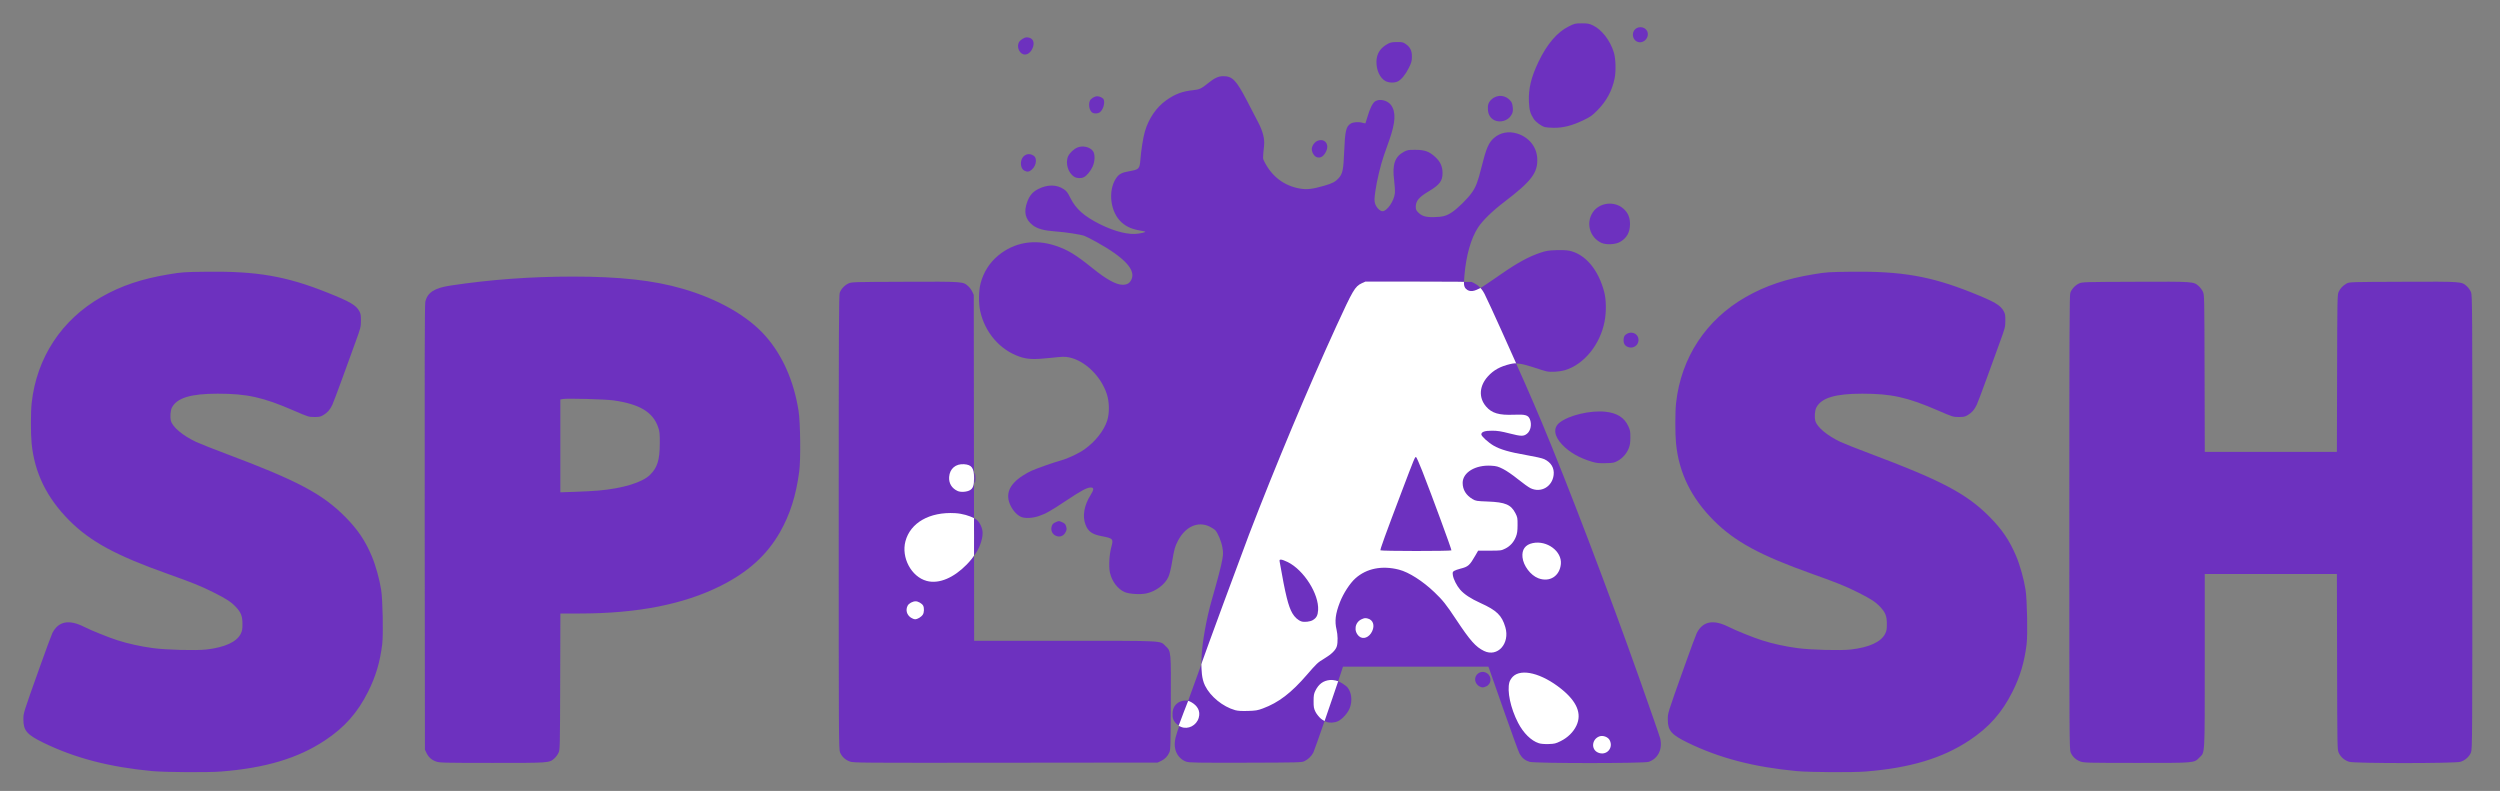 <?xml version="1.0" encoding="UTF-8" standalone="no"?>
<svg
   xmlns:dc="http://purl.org/dc/elements/1.1/"
   xmlns:cc="http://creativecommons.org/ns#"
   xmlns:rdf="http://www.w3.org/1999/02/22-rdf-syntax-ns#"
   xmlns:svg="http://www.w3.org/2000/svg"
   xmlns="http://www.w3.org/2000/svg"
   xmlns:sodipodi="http://sodipodi.sourceforge.net/DTD/sodipodi-0.dtd"
   xmlns:inkscape="http://www.inkscape.org/namespaces/inkscape"
   version="1.1"
   id="svg10"
   width="3480"
   height="1101"
   viewBox="0 0 3480 1101"
   sodipodi:docname="logo_light.svg"
   inkscape:version="1.0.2-2 (e86c870879, 2021-01-15)">
  <rect x="0" y="0" width="3480" height="1101" fill="#808080" stroke="none"/>
  <defs
     id="defs14" />
  <sodipodi:namedview
     pagecolor="#ffffff"
     bordercolor="#666666"
     borderopacity="1"
     objecttolerance="10"
     gridtolerance="10"
     guidetolerance="10"
     inkscape:pageopacity="0"
     inkscape:pageshadow="2"
     inkscape:window-width="1920"
     inkscape:window-height="1017"
     id="namedview12"
     showgrid="false"
     inkscape:zoom="0.35355339"
     inkscape:cx="1557.5839"
     inkscape:cy="326.67936"
     inkscape:window-x="-8"
     inkscape:window-y="-8"
     inkscape:window-maximized="1"
     inkscape:current-layer="g32" />
  <g
     inkscape:groupmode="layer"
     inkscape:label="Image"
     id="g18">
    <g
       id="g32">
      <path
         style="fill:#6d31bf;fill-opacity:1"
         d="m 1637.743,1007.637 c -4.479,-4.15 -5.997,-8.296 -5.56,-15.174 0.468,-7.353 3.611,-12.298 9.835,-15.473 4.794,-2.446 13.864,-2.404 12.989,-0.122 -0.317,0.827 -4.491,8.338 -7.601,17.135 -3.109,8.798 -4.656,16.681 -5.058,16.681 -0.402,0 -3.203,-1.748 -4.606,-3.048 z m 208.466,-2.876 c -1.26,-0.607 -5.309,-2.208 -5.093,-2.801 0.217,-0.593 7.594,-12.267 12.487,-26.698 6.657,-19.632 6.925,-27.116 8.121,-27.125 2.176,-0.015 11.641,5.754 14.223,9.055 5.496,7.026 6.691,18.354 2.982,28.268 -2.565,6.855 -10.325,15.566 -16.418,18.43 -4.888,2.298 -12.497,2.705 -16.303,0.872 z m 213.112,-49.374 c -1.793,-0.884 -3.914,-3.117 -4.865,-5.121 -4.611,-9.716 6.58,-19.121 15.544,-13.063 6.994,4.726 6.153,15.164 -1.478,18.353 -4.307,1.8 -5.245,1.782 -9.201,-0.169 z M 1672.596,914 c 1.035,-20.864 6.912,-53.485 14.233,-79 8.519,-29.691 13.051,-47.128 14.621,-56.251 1.312,-7.628 1.325,-9.784 0.102,-16.795 -1.478,-8.466 -6.177,-19.82 -9.864,-23.835 -1.203,-1.31 -4.887,-3.672 -8.187,-5.249 -16.063,-7.678 -33.472,0.173 -43.69,19.703 -4.386,8.383 -5.259,11.53 -8.358,30.118 -1.517,9.098 -3.395,16.662 -5.057,20.364 -4.73,10.54 -17.322,20.02 -30.483,22.948 -8.437,1.877 -24.171,0.911 -30.504,-1.874 -9.677,-4.255 -17.755,-15.031 -20.439,-27.263 -1.787,-8.148 -0.8,-25.44 2.033,-35.585 3.116,-11.161 2.442,-11.911 -13.426,-14.921 -13.441,-2.55 -18.995,-6.553 -22.663,-16.333 -4.393,-11.716 -1.823,-26.553 7.052,-40.708 5.077,-8.097 5.066,-10.862 -0.044,-10.72 -5.03,0.139 -13.302,4.609 -33.807,18.271 -21.847,14.555 -28.453,18.276 -38.29,21.564 -8.744,2.923 -18.871,3.409 -24.245,1.163 -5.489,-2.294 -11.071,-8.13 -14.664,-15.333 -7.904,-15.847 -2.555,-29.557 16.368,-41.958 3.73,-2.444 9.355,-5.593 12.5,-6.996 7.733,-3.451 30.881,-11.572 40.718,-14.285 10.352,-2.855 24.948,-9.742 33.343,-15.732 14.729,-10.511 26.747,-25.677 31.235,-39.417 3.469,-10.622 3.302,-26.06 -0.405,-37.376 -8.119,-24.781 -30.278,-46.384 -52.308,-50.993 -6.025,-1.261 -8.655,-1.196 -25.787,0.636 -23.096,2.469 -32.218,2.138 -43.063,-1.562 -27.508,-9.386 -48.528,-33.665 -55.09,-63.631 -2.372,-10.832 -2.142,-28.324 0.504,-38.391 4.137,-15.742 12.48,-28.903 24.725,-39.002 22.263,-18.364 50.535,-23.167 79.558,-13.517 17.3,5.753 28.099,12.331 52.288,31.852 18.394,14.844 31.973,22.334 40.717,22.461 6.392,0.092 9.923,-1.788 12.417,-6.611 7.037,-13.608 -8.519,-30.672 -48.084,-52.746 -7.123,-3.974 -14.773,-7.868 -17,-8.654 -5.952,-2.1 -26.174,-5.184 -41.05,-6.26 -15.124,-1.094 -24.471,-3.651 -30.697,-8.4 -10.697,-8.159 -13.168,-18.613 -7.795,-32.974 3.235,-8.645 7.569,-13.69 15.036,-17.504 12.926,-6.601 25.722,-6.559 35.684,0.117 3.981,2.668 5.5,4.693 9.431,12.573 7.474,14.983 18.966,25.161 40.702,36.048 21.203,10.62 40.85,15.391 54.258,13.177 9.664,-1.596 11.464,-2.698 5.798,-3.547 -14.323,-2.148 -22.251,-5.367 -29.687,-12.053 -15.435,-13.878 -19.31,-43.066 -8.063,-60.739 3.982,-6.257 7.987,-8.549 18.004,-10.301 14.522,-2.541 15.222,-3.249 16.28,-16.477 1.101,-13.772 3.758,-30.413 6.216,-38.938 5.175,-17.949 15.959,-33.732 29.705,-43.48 12.324,-8.739 22.281,-12.473 37.628,-14.109 8.665,-0.924 11.141,-2.069 20.16,-9.326 9.489,-7.635 14.744,-10.096 21.623,-10.124 12.63,-0.052 18.015,5.478 32.666,33.552 6.007,11.509 13.272,25.49 16.144,31.068 6.438,12.501 8.961,22.691 7.98,32.229 -1.886,18.338 -1.902,17.562 0.457,22.208 10.53,20.743 27.468,33.556 49.414,37.384 9.751,1.7 17.551,0.793 33.893,-3.943 11.312,-3.278 15.453,-5.437 19.926,-10.388 5.664,-6.269 6.785,-11.558 7.816,-36.865 1.194,-29.314 2.59,-35.265 9.22,-39.307 3.546,-2.162 10.985,-2.599 16.642,-0.977 1.885,0.541 3.559,0.851 3.721,0.689 0.162,-0.162 1.444,-4.263 2.85,-9.115 3.433,-11.848 7.282,-19.46 10.98,-21.714 6.178,-3.768 16.951,-1.141 21.737,5.299 7.105,9.562 6.411,24.045 -2.343,48.859 -2.231,6.325 -5.631,16 -7.555,21.5 -4.633,13.244 -9.852,35.154 -11.911,50 -1.365,9.839 -1.446,12.799 -0.452,16.44 1.486,5.444 6.783,11.06 10.43,11.06 6.366,0 16.15,-14.216 17.273,-25.097 0.308,-2.987 -0.163,-11.05 -1.046,-17.917 -2.833,-22.015 0.981,-33.046 13.756,-39.785 4.638,-2.447 6.108,-2.698 15.62,-2.669 13.35,0.04 19.507,2.266 27.986,10.116 7.056,6.533 10.014,13.157 10.014,22.43 0,10.825 -4.213,16.311 -19.5,25.393 -13.258,7.877 -17.629,13.088 -17.751,21.165 -0.054,3.56 0.501,5.029 2.842,7.524 5.088,5.424 10.584,7.233 21.477,7.072 12.96,-0.192 18.113,-1.534 25.983,-6.766 8.024,-5.335 21.519,-18.604 27.632,-27.171 5.751,-8.059 8.428,-15.078 13.45,-35.259 6.622,-26.613 9.925,-34.368 17.447,-40.973 8.62,-7.568 20.249,-9.829 32.08,-6.235 16.307,4.953 27.208,18.225 28.137,34.257 1.162,20.039 -7.75,31.937 -45.395,60.61 -16.974,12.928 -30.366,25.928 -36.879,35.8 -9.908,15.017 -16.786,39.228 -19.098,67.229 l -0.545,8.66 -69.837,-0.16 -69.702,0.276 -4.861,3.006 c -3.163,1.956 -6.339,5.212 -9.093,9.322 -7.977,11.907 -60.903,129.833 -89.573,199.581 -38.833,94.472 -55.212,136.646 -92.857,239.091 -14.956,40.7 -27.953,80.061 -28.692,81.986 -1.223,3.183 -1.143,-1.938 -0.67,-11.486 z M 1356,747.697 c 0.312,-18.504 -2.66,-25.921 -1.899,-26.967 0.236,-0.324 3.267,1.299 3.656,1.509 4.658,2.511 8.94,10.278 9.869,17.055 1.083,7.902 -2.923,21.362 -9.036,30.358 l -3.032,4.21 z m 565,17.966 c 0,-2.179 46.441,-126.056 48.916,-130.477 0.706,-1.261 1.029,-1.157 1.989,0.637 3.437,6.422 49.095,127.442 49.095,130.13 0,0.716 -15.831,1.047 -50,1.047 -41.07,0 -50,-0.239 -50,-1.337 z m -452.647,-20.589 c -4.189,-2.555 -5.952,-7.73 -4.318,-12.68 0.934,-2.829 2.136,-4.024 5.577,-5.547 4.347,-1.923 4.428,-1.923 8.822,0.021 3.667,1.622 4.639,2.644 5.615,5.903 1.001,3.341 0.914,4.503 -0.569,7.629 -2.979,6.278 -9.295,8.23 -15.127,4.673 z M 1356.086,665 c 0.037,-5.667 0.341,-7.833 0.914,-6.5 1.183,2.752 1.183,11.67 0,13.5 -0.665,1.03 -0.952,-1.165 -0.914,-7 z m 859.149,-22.5 c -17.013,-5.135 -30.625,-12.987 -40.548,-23.39 -11.585,-12.146 -12.948,-23.64 -3.664,-30.902 12.996,-10.165 42.606,-17.214 63.439,-15.102 16.305,1.653 26.583,8.08 32.13,20.093 2.58,5.588 2.905,7.374 2.87,15.8 -0.031,7.435 -0.527,10.728 -2.283,15.147 -2.867,7.214 -8.522,13.625 -15.322,17.369 -4.935,2.717 -6.258,2.969 -16.855,3.214 -9.873,0.228 -12.669,-0.087 -19.766,-2.23 z M 2153,516.965 c -2.475,-0.517 -10.35,-2.932 -17.5,-5.367 -7.15,-2.435 -15.7,-4.728 -19,-5.096 l -6,-0.669 -21.929,-48.42 c -12.061,-26.631 -23.178,-50.308 -24.705,-52.614 l -3.112,-3.892 4.269,-2.648 c 2.141,-1.328 13.281,-8.851 24.705,-16.801 22.316,-15.53 38.243,-24.219 54.271,-29.607 8.137,-2.736 11.301,-3.257 22.052,-3.634 7.59,-0.266 14.809,0.029 18.263,0.746 22.318,4.633 40.725,26.378 48.764,57.606 2.841,11.035 3.034,27.497 0.481,40.908 -6.151,32.315 -28.832,60.093 -55.452,67.917 -6.848,2.012 -19.273,2.791 -25.107,1.573 z M 2264.775,482.441 C 2261.323,480.568 2260,478.09 2260,473.5 c 0,-4.676 1.349,-7.112 4.98,-8.99 8.467,-4.378 17.309,1.807 15.6,10.913 -1.315,7.009 -9.294,10.552 -15.805,7.018 z M 2229,337.982 c -16.056,-7.474 -21.695,-27.532 -11.897,-42.323 9.132,-13.786 29.994,-16.367 42.6,-5.27 6.509,5.729 9.28,12.194 9.265,21.612 -0.019,11.375 -4.39,19.233 -13.754,24.72 -6.402,3.752 -19.51,4.382 -26.214,1.261 z m -733.611,-91.886 c -8.659,-5.28 -12.802,-19.186 -8.524,-28.604 2.065,-4.546 7.899,-10.077 12.78,-12.117 7.528,-3.145 17.51,-0.878 21.784,4.948 3.115,4.247 2.858,14.399 -0.55,21.722 -2.981,6.406 -7.949,12.422 -11.978,14.505 -3.878,2.005 -9.805,1.805 -13.513,-0.456 z m -69.501,-8.595 c -3.501,-1.903 -5.262,-6.495 -4.632,-12.079 0.912,-8.094 8.177,-12.938 15.078,-10.055 4.02,1.68 5.666,4.178 5.666,8.6 0,4.52 -2.278,9.249 -5.941,12.33 -3.57,3.004 -6.271,3.323 -10.171,1.204 z M 1832.421,218.573 c -3.424,-1.482 -6.423,-6.727 -6.417,-11.224 0.01,-3.841 3.244,-8.908 6.902,-10.8 9.817,-5.077 17.974,3.249 13.322,13.599 -3.459,7.697 -8.451,10.743 -13.807,8.425 z m 317.944,-41.662 c -4.993,-1.447 -12.587,-7.064 -15.428,-11.411 -4.812,-7.362 -6.204,-12.352 -6.696,-24 -0.759,-17.973 3.122,-34.1 13.339,-55.429 11.774,-24.58 26.023,-41.31 41.863,-49.155 8.68,-4.298 9.173,-4.416 18.488,-4.402 8.494,0.012 10.244,0.34 15.57,2.911 12.314,5.946 23.85,20.905 28.977,37.575 2.605,8.472 3.132,25.867 1.092,36.052 -3.386,16.905 -11.233,31.552 -23.673,44.187 -7.747,7.869 -9.749,9.289 -20.112,14.273 -15.112,7.267 -27.829,10.519 -40.663,10.399 -5.292,-0.05 -11.033,-0.499 -12.757,-0.999 z m -70.185,-9.593 c -5.422,-2.672 -8.501,-7.607 -8.993,-14.418 -0.513,-7.091 0.861,-10.857 5.424,-14.862 8.172,-7.175 20.052,-5.728 26.763,3.261 1.294,1.733 2.149,4.778 2.429,8.65 0.369,5.097 0.05,6.628 -2.171,10.417 -4.499,7.676 -15.416,10.913 -23.452,6.953 z M 1520.75,156.92 c -4.074,-2.373 -5.969,-10.584 -3.775,-16.354 1.198,-3.152 6.555,-6.557 10.325,-6.562 3.475,-0.005 8.251,2.384 9.079,4.541 1.977,5.153 -0.996,14.673 -5.588,17.889 -2.529,1.772 -7.427,2.009 -10.041,0.486 z m 407.982,-43.997 c -7.711,-4.07 -12.741,-14.686 -12.723,-26.854 0.017,-11.202 5.379,-19.537 16.268,-25.285 3.35,-1.768 5.908,-2.235 12.382,-2.256 7.477,-0.025 8.516,0.224 12.411,2.973 6.088,4.297 8.457,9.377 8.309,17.817 -0.102,5.829 -0.712,8.011 -4.201,15.054 -4.668,9.42 -10.579,16.642 -15.554,19.003 -4.645,2.204 -12.247,2.001 -16.893,-0.451 z M 1422.217,74.439 c -4.688,-3.284 -6.495,-10.355 -3.938,-15.409 C 1419.966,55.698 1425.657,52 1429.101,52 c 8.61,0 12.043,6.683 8.003,15.579 -3.377,7.435 -9.825,10.407 -14.887,6.861 z m 855.893,-16.835 c -5.774,-3.2 -6.921,-11.948 -2.187,-16.681 5.768,-5.768 16.217,-3.024 17.654,4.637 1.694,9.029 -7.704,16.347 -15.467,12.044 z"
         id="path36"
         sodipodi:nodetypes="sssssssssssssssssssssssssssssssssssssssssssssssssssssssssssssssssssssssssssssssscsssssssssssssssssssssssssssssssssscccsssssssssssscssssssssssssssscsscssssssssssssscsscssssssssssssssssscsssssssssssssssscssssssssssssssssssssssssscsssssssssssssssssssss" />
      <path
         style="fill:#6d31bf"
         d="M 212,1073.376 C 152.486,1067.803 104.332,1055.251 60.433,1033.866 37.673,1022.779 32.601,1016.976 32.58,1002 c -0.014,-9.776 -0.882,-6.985 23.219,-74.599 8.254,-23.155 15.929,-43.907 17.056,-46.116 8.437,-16.538 23.033,-19.416 44.259,-8.727 10.563,5.32 34.286,14.871 46.659,18.786 15.157,4.796 31.728,8.437 49.227,10.816 18.571,2.525 60.363,3.61 74.565,1.936 25.229,-2.974 41.66,-10.453 47.377,-21.568 2.19,-4.257 2.557,-6.274 2.553,-14 -0.006,-10.889 -1.946,-15.884 -9.174,-23.622 -6.465,-6.921 -13.087,-11.272 -30.213,-19.851 C 279.539,815.752 268.94,811.455 233,798.659 161.095,773.059 125.862,753.92 96.5,724.509 65.144,693.101 48.007,658.048 44.012,617.144 c -1.32,-13.509 -1.295,-43.623 0.046,-55.933 6.89,-63.253 41.633,-116.151 97.059,-147.777 27.581,-15.738 56.395,-25.403 94.384,-31.66 18.058,-2.974 20.675,-3.149 52.771,-3.533 69.547,-0.83 110.136,6.191 167.046,28.898 32.172,12.836 40.364,17.619 44.992,26.267 1.81,3.382 2.179,5.66 2.123,13.095 -0.065,8.575 -0.403,9.92 -7.157,28.5 -3.899,10.725 -12.316,33.9 -18.704,51.5 -6.388,17.6 -12.678,34.266 -13.976,37.035 -3.152,6.721 -6.838,10.936 -12.449,14.235 -4.033,2.371 -5.699,2.726 -12.645,2.698 -7.846,-0.032 -8.405,-0.207 -29,-9.128 C 365.924,552.9 343.802,548 303.118,548 c -37.581,0 -56.808,5.832 -63.8,19.351 -2.114,4.089 -2.783,13.252 -1.353,18.539 2.349,8.683 16.379,20.427 34.94,29.245 4.674,2.22 23.91,9.829 42.748,16.907 98.289,36.934 133.181,55.434 164.847,87.404 17.404,17.571 27.774,32.898 36.999,54.689 5.303,12.525 10.773,32.147 13.066,46.864 2.198,14.111 3.139,62.288 1.479,75.762 -3.083,25.034 -8.997,44.883 -19.735,66.238 -14.689,29.214 -32.588,49.42 -59.809,67.519 -37.527,24.951 -82.962,38.58 -144.895,43.464 -18.072,1.425 -77.961,1.045 -95.605,-0.607 z m 2289,0 c -59.514,-5.572 -107.668,-18.125 -151.567,-39.51 -22.76,-11.087 -27.832,-16.89 -27.853,-31.866 -0.014,-9.776 -0.882,-6.985 23.219,-74.599 8.254,-23.155 15.929,-43.907 17.056,-46.116 8.437,-16.538 23.033,-19.416 44.259,-8.727 10.563,5.32 34.286,14.871 46.659,18.786 15.157,4.796 31.728,8.437 49.227,10.816 18.571,2.525 60.363,3.61 74.565,1.936 25.229,-2.974 41.66,-10.453 47.377,-21.568 2.19,-4.257 2.557,-6.274 2.553,-14 -0.01,-10.889 -1.946,-15.884 -9.174,-23.622 -6.465,-6.921 -13.087,-11.272 -30.213,-19.851 -18.365,-9.2 -28.819,-13.437 -65.11,-26.387 -72.168,-25.752 -107.14,-44.752 -136.497,-74.158 -31.356,-31.407 -48.493,-66.461 -52.488,-107.365 -1.32,-13.509 -1.295,-43.623 0.046,-55.933 6.89,-63.253 41.633,-116.151 97.059,-147.777 27.581,-15.738 56.395,-25.403 94.383,-31.66 18.058,-2.974 20.675,-3.149 52.771,-3.533 69.547,-0.83 110.136,6.191 167.046,28.898 32.172,12.836 40.364,17.619 44.992,26.267 1.81,3.382 2.179,5.66 2.123,13.095 -0.065,8.575 -0.403,9.92 -7.157,28.5 -3.899,10.725 -12.316,33.9 -18.704,51.5 -6.388,17.6 -12.678,34.266 -13.976,37.035 -3.152,6.721 -6.838,10.936 -12.449,14.235 -4.033,2.371 -5.699,2.726 -12.645,2.698 -7.846,-0.032 -8.405,-0.207 -29,-9.128 C 2654.924,552.9 2632.802,548 2592.118,548 c -37.581,0 -56.808,5.832 -63.8,19.351 -2.114,4.089 -2.783,13.252 -1.353,18.539 2.349,8.683 16.379,20.427 34.94,29.245 4.674,2.22 23.91,9.829 42.748,16.907 98.289,36.934 133.181,55.434 164.847,87.404 17.404,17.571 27.773,32.898 36.999,54.689 5.303,12.525 10.774,32.147 13.066,46.864 2.198,14.111 3.139,62.288 1.479,75.762 -3.083,25.034 -8.997,44.883 -19.735,66.238 -14.689,29.214 -32.588,49.42 -59.809,67.519 -37.527,24.951 -82.962,38.58 -144.895,43.464 -18.073,1.425 -77.961,1.045 -95.605,-0.607 z M 607.196,1060.103 C 600.791,1057.89 596.461,1054.03 593.62,1048 l -2.12,-4.5 -0.304,-309 c -0.22,-223.616 0.002,-310.43 0.805,-314.176 2.793,-13.029 12.647,-19.453 34.999,-22.818 55.939,-8.421 111.526,-12.494 170.591,-12.501 65.466,-0.008 112.348,5.203 152.95,16.999 49.412,14.356 90.758,38.031 115.256,65.997 23.671,27.022 39.181,62.233 45.809,104 2.53,15.941 3.108,67.373 0.945,84 -4.383,33.692 -12.858,60.39 -27.027,85.14 -18.131,31.673 -44.501,55.464 -82.525,74.457 C 951.372,841.384 886.941,854 806.866,854 h -26.817 l -0.274,94.75 c -0.271,93.612 -0.299,94.804 -2.358,99.25 -1.146,2.475 -3.727,5.943 -5.736,7.707 -7.241,6.357 -6.396,6.296 -86.612,6.26 -67.703,-0.031 -72.924,-0.155 -77.872,-1.865 z M 833,682.881 c 34.175,-3.031 61.3,-11.337 72.01,-22.049 10.099,-10.101 13.327,-20.521 13.423,-43.331 0.06,-14.323 -0.18,-16.717 -2.294,-22.84 C 908.869,573.604 890.441,562.537 854,557.341 c -11.329,-1.615 -64.339,-3.062 -70.416,-1.922 L 780,556.091 v 64.596 64.596 l 20.75,-0.691 c 11.412,-0.38 25.925,-1.15 32.25,-1.711 z m 350.183,377.223 c -6.532,-2.263 -11.59,-7.001 -13.92,-13.038 -1.67,-4.326 -1.762,-21.14 -1.762,-320.066 0,-262.985 0.226,-316.138 1.356,-319.336 1.875,-5.305 6.796,-10.605 12.144,-13.081 4.413,-2.043 5.927,-2.089 78.388,-2.364 81.86,-0.311 80.95,-0.374 88.275,6.058 2.019,1.773 4.609,5.248 5.755,7.723 l 2.083,4.5 0.26,240.75 0.26,240.75 h 125.808 c 141.316,0 132.54,-0.456 140.61,7.299 7.801,7.496 7.673,6.097 7.346,79.828 -0.264,59.52 -0.421,64.675 -2.088,68.373 -2.442,5.417 -6.303,9.339 -11.697,11.88 l -4.5,2.12 -211.5,0.223 c -203.204,0.215 -211.709,0.151 -216.817,-1.619 z m 468.547,0.305 c -7.106,-2.207 -13.118,-8.448 -15.258,-15.837 -2.193,-7.571 -1.595,-14.29 2.319,-26.072 9.992,-30.078 80.346,-223.084 99.68,-273.458 36.797,-95.875 85.889,-212.738 125.486,-298.72 17.952,-38.981 22.195,-46.284 29.526,-50.816 l 4.862,-3.006 h 75.105 c 0,0 74.2,-0.335 75.105,0 1.575,0.469 4.973,2.558 4.973,2.558 3.038,1.563 6.415,4.465 8.68,7.46 5.317,7.031 58.188,123.75 83.793,184.982 36.1,86.329 92.437,234.087 134.974,354 15.803,44.55 29.307,83.416 30.008,86.368 3.539,14.91 -2.853,27.999 -15.927,32.612 -6.481,2.287 -158.126,2.282 -165.827,-0.01 -6.158,-1.829 -10.397,-5.2 -13.766,-10.948 -1.374,-2.344 -11.043,-28.734 -21.486,-58.645 -10.444,-29.91 -19.698,-56.295 -20.565,-58.632 l -1.577,-4.25 h -101.211 -101.211 l -2.826,8.75 c -7.831,24.245 -36.678,107.504 -38.416,110.877 -2.571,4.99 -7.616,9.796 -12.671,12.072 -3.729,1.679 -9.254,1.814 -81.5,1.996 -66.039,0.167 -78.205,-0.024 -82.27,-1.286 z M 2021,765.953 c 0,-2.688 -45.658,-123.708 -49.095,-130.13 -0.961,-1.795 -1.284,-1.898 -1.989,-0.637 -2.474,4.422 -48.916,128.299 -48.916,130.477 0,1.098 8.93,1.337 50,1.337 34.169,0 50,-0.332 50,-1.047 z m 875.183,294.145 c -6.529,-2.255 -11.589,-6.992 -13.92,-13.032 -1.67,-4.326 -1.762,-21.14 -1.762,-320.066 0,-262.985 0.226,-316.138 1.356,-319.336 1.875,-5.305 6.796,-10.605 12.144,-13.081 4.413,-2.043 5.927,-2.089 78.388,-2.364 81.86,-0.311 80.95,-0.374 88.275,6.058 2.019,1.773 4.609,5.248 5.755,7.723 2.065,4.461 2.086,5.44 2.355,113.75 L 3069.043,629 H 3161 h 91.957 l 0.272,-109.25 c 0.255,-102.79 0.378,-109.487 2.074,-113.25 2.28,-5.059 6.086,-9.084 11.197,-11.842 3.982,-2.148 4.345,-2.16 78.388,-2.439 83.041,-0.313 81.564,-0.419 89.095,6.384 2.161,1.952 4.707,5.614 5.709,8.21 1.731,4.485 1.808,18.221 1.808,320.186 0,301.965 -0.078,315.701 -1.808,320.186 -2.342,6.068 -8.17,11.284 -14.813,13.257 -7.843,2.329 -146.873,2.341 -154.711,0.014 -6.421,-1.907 -11.845,-6.54 -14.584,-12.457 -2.07,-4.472 -2.085,-5.263 -2.353,-126.75 l -0.269,-122.25 H 3160.981 3069 V 919.319 c 0,135.648 0.463,127.271 -7.474,135.208 -7.7,7.7 -5.09,7.478 -87.458,7.441 -67.768,-0.031 -72.92,-0.154 -77.886,-1.869 z"
         id="path34"
         sodipodi:nodetypes="sssssssssssssssssssssssssssssssssssssssssssssssssssscssssscssssssssssssssssssssssssssscscscssssssscssscssssssscccsssssssssscccssssscsscssssscccsssssscssscccssssccssssssssssssssscccsssssssssssscccsssss" />
    </g>
    <path
       style="fill:#ffffff"
       d="m 2224.452,1047.594 c -10.151,-4.422 -8.682,-19.053 2.276,-22.67 4.813,-1.588 11.691,1.052 13.908,5.34 5.761,11.141 -4.694,22.335 -16.184,17.33 z m -82.484,-13.074 c -10.604,-3.401 -21.413,-14.062 -28.839,-28.445 -10.47,-20.28 -15.505,-43.981 -12.015,-56.552 0.607,-2.188 2.748,-5.621 4.756,-7.63 11.82,-11.82 40.255,-4.653 67.261,16.954 22.022,17.619 29.073,34.65 21.225,51.264 -4.223,8.938 -12.081,16.655 -21.908,21.512 -6.953,3.437 -8.544,3.822 -16.815,4.073 -5.961,0.181 -10.71,-0.227 -13.666,-1.175 z m -497.755,-22.596 c -1.238,-0.497 -3.565,-1.598 -3.565,-1.598 1.885,-5.715 13.274,-34.763 13.274,-34.763 1.338,0.338 3.132,1.131 4.97,2.23 7.603,4.542 12.564,11.644 9.716,21.442 -3.121,10.736 -14.768,16.559 -24.396,12.689 z m 194.384,-11.599 c -2.114,-1.829 -5.909,-6.296 -7.395,-9.323 -2.366,-4.818 -2.701,-6.685 -2.687,-15.003 0.013,-8.034 0.392,-10.265 2.458,-14.458 4.6,-9.338 10.95,-14.053 20.225,-14.949 5.602,-0.541 11.552,1.726 11.552,1.726 0,0 -10.298,30.499 -18.923,55.374 0,0 -3.116,-1.54 -5.229,-3.369 z m -119.333,-11.803 c -17.023,-4.792 -34.377,-18.904 -41.837,-34.022 -5.107,-10.351 -4.803,-22.311 -5.131,-29.823 0,0 0.841,-2.561 1.288,-4.024 1.776,-5.802 55.888,-152.653 65.093,-176.653 35.872,-93.526 82.418,-204.607 121.31,-289.5 23.29,-50.837 26.235,-55.833 35.44,-60.119 l 5.071,-2.361 68.595,-0.01 c 65.191,-0.009 68.786,0.374 68.786,0.374 0,0 -0.185,2.749 0.112,4.266 0.526,2.683 1.349,4.121 2.449,5.221 2.221,2.221 6.5,5.232 14.94,1.556 1.663,-0.724 5.454,-2.57 5.454,-2.57 0,0 2.983,3.191 5.475,7.982 6.499,12.495 43.954,96.301 44.131,96.932 0,0 -2.922,-0.284 -8.164,0.972 -13.712,3.286 -23.038,8.173 -31.259,17.315 -11.854,13.184 -13.062,29.353 -2.427,41.777 8.003,9.349 17.977,12.302 38.674,11.45 15.848,-0.653 19.896,0.464 22.27,6.146 2.998,7.175 1.205,16.267 -4.016,20.374 -4.736,3.725 -8.106,3.665 -24.143,-0.429 -11.98,-3.059 -16.736,-3.806 -24.421,-3.837 -10.146,-0.041 -14.956,1.624 -14.956,5.178 0,2.455 9.586,11.216 17.029,15.563 9.223,5.387 22.477,9.22 45.714,13.22 12.197,2.099 22.078,4.346 24.858,5.653 9.542,4.485 14.204,12.348 13.061,22.029 -1.93,16.352 -17.654,25.35 -32.163,18.406 -2.75,-1.316 -10.625,-6.943 -17.5,-12.503 -7.317,-5.918 -15.87,-11.806 -20.628,-14.2 -7.025,-3.536 -9.264,-4.161 -16.5,-4.611 -22.053,-1.373 -39.885,9.334 -39.866,23.937 0.012,9.49 4.746,17.208 13.828,22.547 4.418,2.597 5.542,2.776 21.166,3.371 24.434,0.93 32.328,4.284 38.49,16.355 2.805,5.495 3.006,6.617 2.94,16.457 -0.056,8.376 -0.523,11.714 -2.258,16.139 -2.962,7.553 -8.074,13.234 -14.947,16.61 -5.549,2.725 -6.213,2.811 -21.694,2.811 h -15.97 l -3.734,6.5 c -8.1,14.098 -10.065,15.843 -20.907,18.568 -3.53,0.887 -7.486,2.294 -8.79,3.125 -2.09,1.333 -2.3,2.033 -1.771,5.896 0.753,5.494 5.329,14.597 10.142,20.173 5.583,6.469 14.802,12.54 28.354,18.67 22.569,10.21 29.669,17.097 34.535,33.498 6.768,22.81 -10.724,42.357 -29.683,33.17 -11.514,-5.579 -19.221,-14.267 -38.683,-43.602 -14.169,-21.357 -18.66,-27.009 -30.283,-38.1 -16.443,-15.692 -35.608,-27.906 -49.314,-31.429 -23.654,-6.081 -45.178,-1.802 -60.695,12.067 -7.661,6.847 -16.783,20.916 -21.63,33.361 -6.181,15.871 -7.454,26.367 -4.621,38.101 1.725,7.145 1.924,17.505 0.439,22.855 -1.552,5.589 -7.451,11.381 -17.973,17.645 -8.539,5.084 -10.314,6.747 -23.473,22 -22.086,25.6 -39.585,38.991 -61.639,47.169 -7.315,2.712 -9.861,3.135 -20.833,3.459 -8.952,0.264 -13.986,-0.05 -17.735,-1.105 z M 1827.242,863.286 c 5.257,-3.079 7.155,-6.62 7.58,-14.142 1.257,-22.247 -19.749,-55.465 -42.166,-66.68 -3.808,-1.905 -8.039,-3.464 -9.401,-3.464 -2.313,0 -2.433,0.249 -1.819,3.75 7.957,45.315 11.856,61.084 17.54,70.937 3.171,5.497 8.061,9.865 12.709,11.352 3.953,1.265 11.941,0.365 15.557,-1.753 z m 193.169,-97.141 c 0.542,-0.877 -27.305,-76.64 -40.648,-110.592 -4.096,-10.421 -7.958,-19.118 -8.584,-19.327 -1.552,-0.517 -1.98,0.511 -20.286,48.774 -22.558,59.474 -29.994,80.026 -29.34,81.085 0.722,1.168 98.137,1.226 98.858,0.059 z m -128.775,119.394 c -7.711,-7.146 -5.699,-19.411 3.879,-23.648 3.778,-1.671 5.083,-1.806 8.519,-0.881 7.253,1.953 9.813,9.328 6.086,17.532 -4.046,8.906 -12.834,12.233 -18.485,6.997 z m -623.723,-25.818 c -5.757,-3.879 -7.564,-10.626 -4.457,-16.635 1.654,-3.198 6.972,-6.087 11.195,-6.081 3.447,0.005 8.803,3.108 10.348,5.995 1.685,3.148 1.459,9.652 -0.436,12.544 -2.166,3.305 -7.361,6.448 -10.666,6.453 -1.431,0.002 -4.125,-1.022 -5.985,-2.276 z m 22.017,-51.087 c -21.349,-5.756 -35.613,-32.454 -29.534,-55.282 6.786,-25.486 33.254,-41.11 69.128,-39.041 10.464,0.603 20.046,3.723 26.309,6.953 0.039,0.02 0.025,52.111 0.025,52.111 -1.751,2.892 -5.198,7.348 -10.203,12.473 -17.663,18.087 -38.304,27.483 -55.721,22.786 z m 851.277,-3.771 c -10.682,-4.105 -20.684,-17.4 -21.892,-29.101 -1.112,-10.774 3.834,-17.612 14.314,-19.787 19.802,-4.111 40.702,11.423 39.102,29.062 -1.541,16.989 -15.712,25.902 -31.524,19.826 z M 1333.007,683.468 c -8.148,-3.676 -12.441,-10.785 -11.808,-19.549 0.833,-11.522 9.134,-18.569 20.87,-17.72 10.638,0.769 13.818,5.211 13.818,19.301 0,10.044 -1.436,14.348 -5.596,16.769 -4.461,2.596 -12.892,3.181 -17.284,1.2 z"
       id="path30"
       sodipodi:nodetypes="ssssssssssssssssssssssssccsssssssscccssscscssssssssssssssssssssssssscsssssssssssssssssssssssssssssssssssssssssscsssscssscsccsssssssssss" />
    <g
       id="g22" />
  </g>
</svg>
